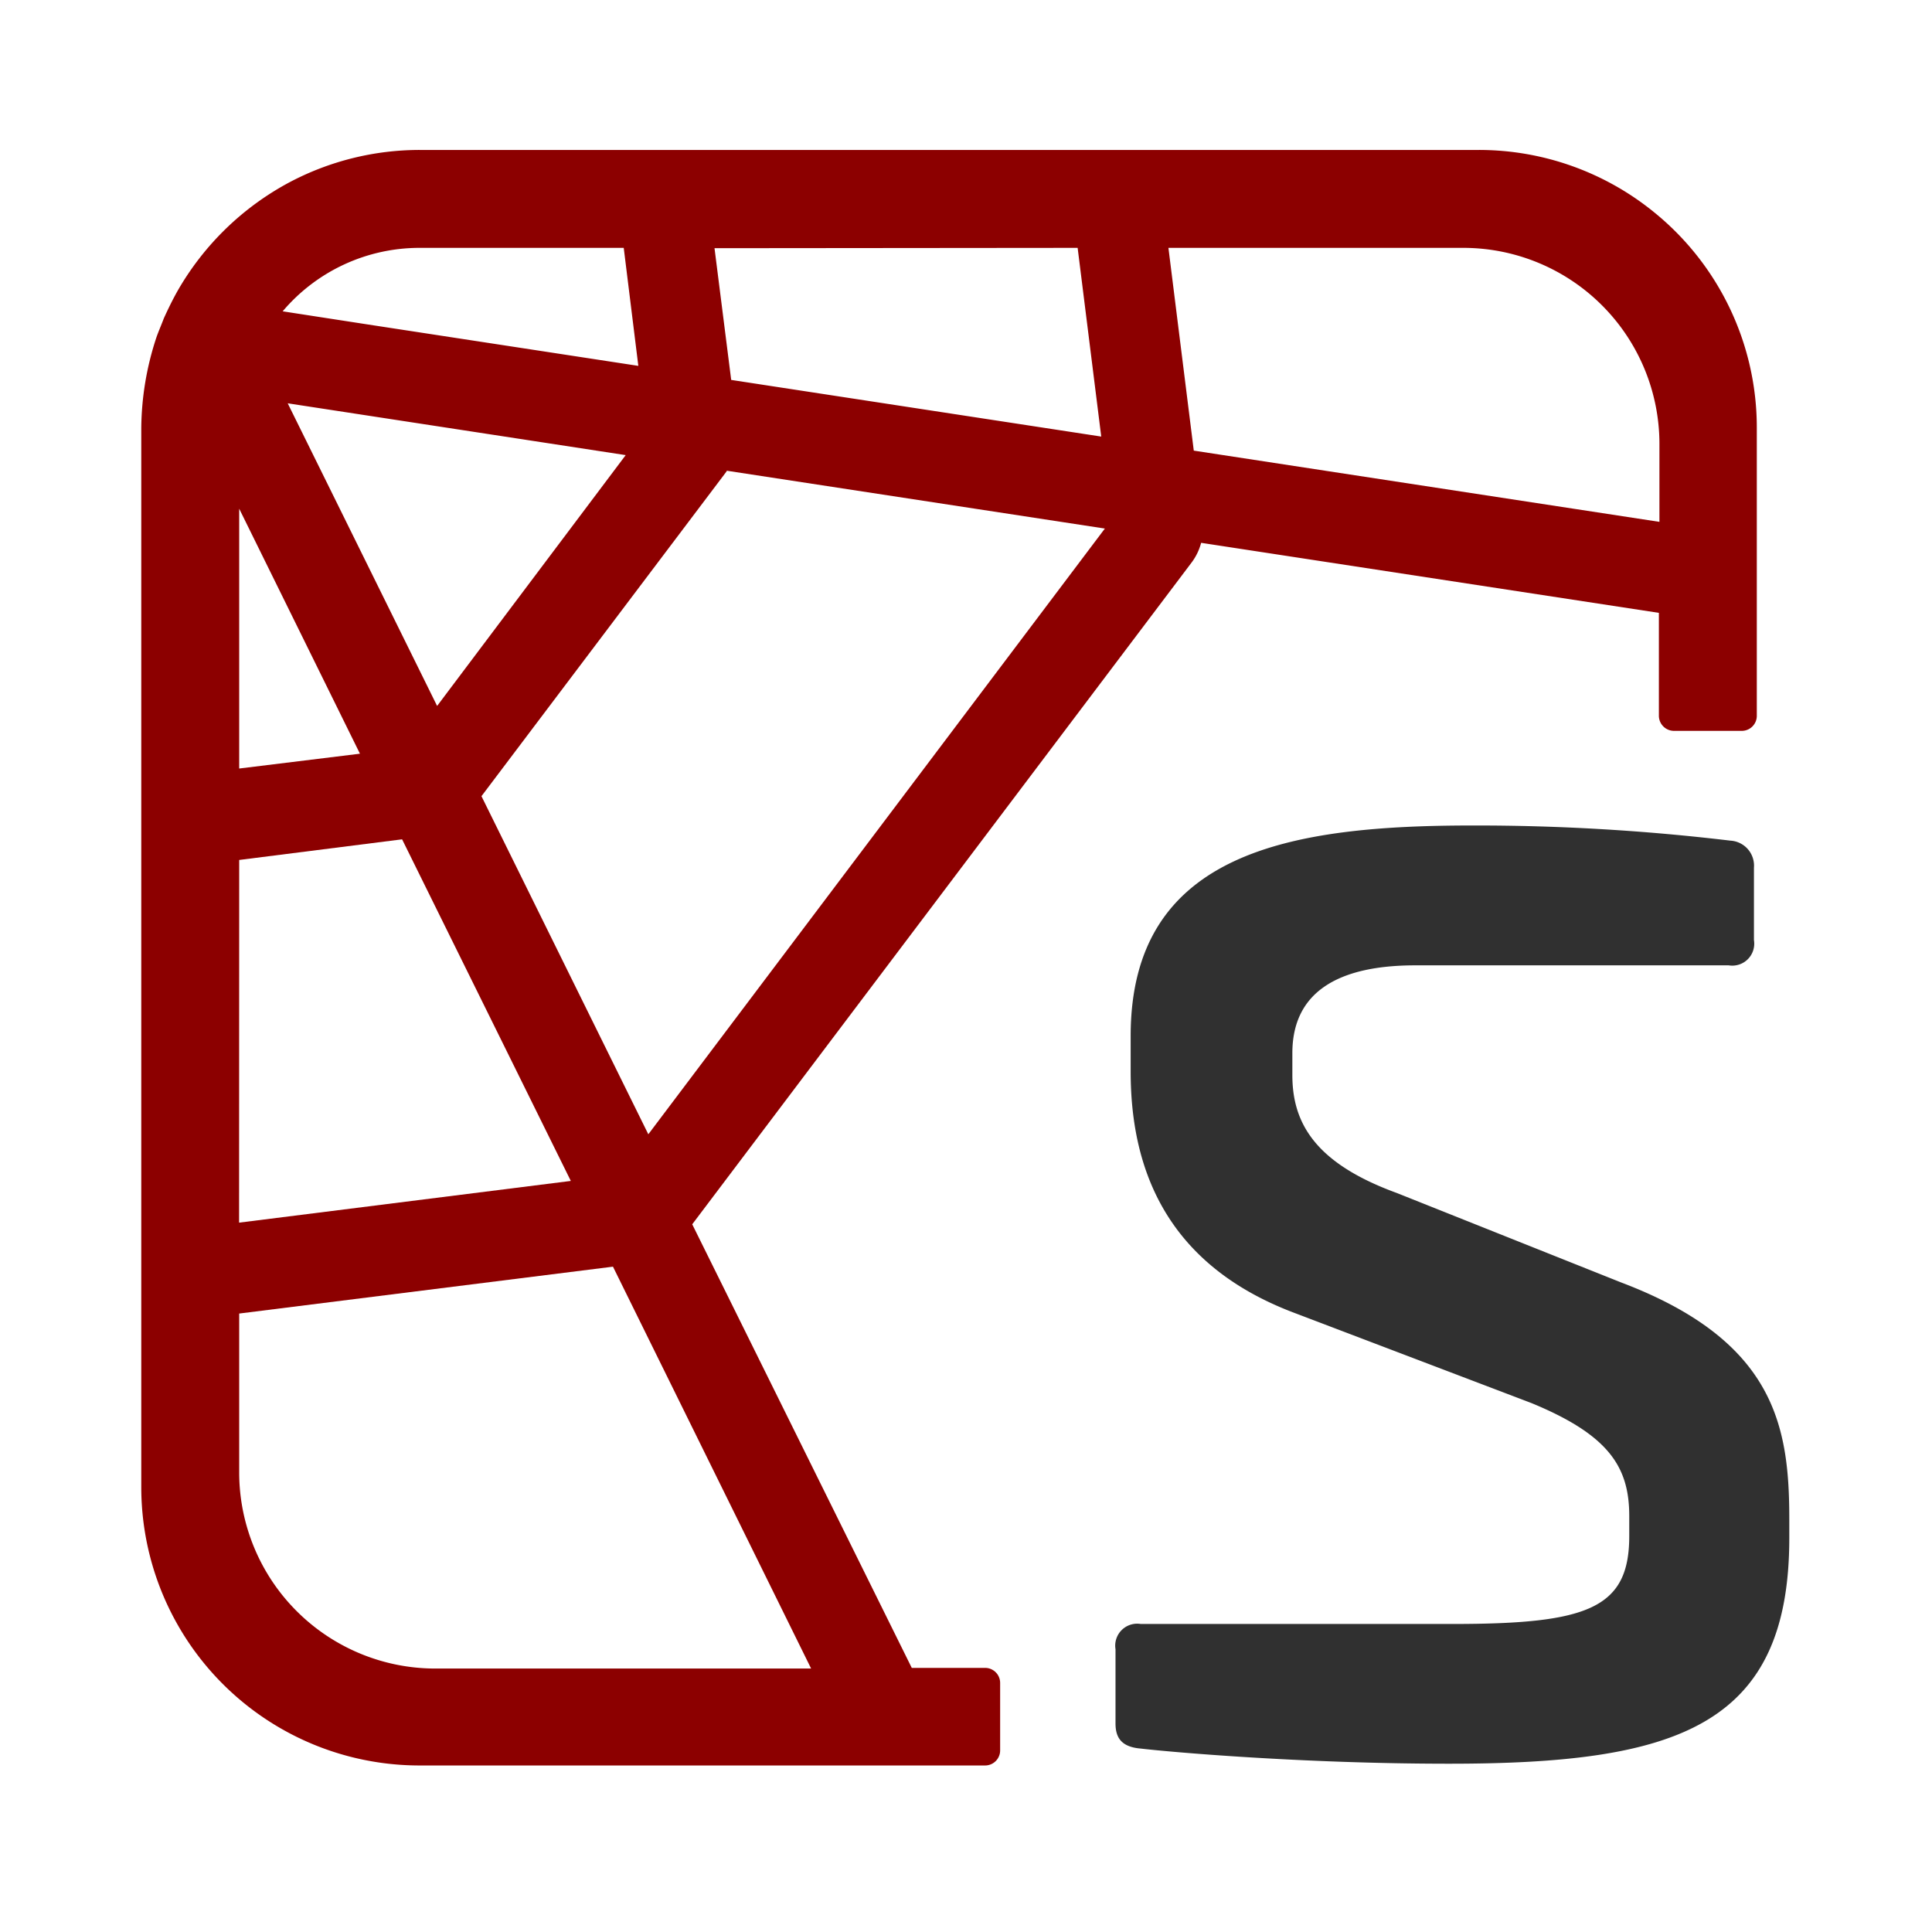 <svg xmlns="http://www.w3.org/2000/svg" width="256" height="256" viewBox="40 40 176 176"><path d="M197.63 116.58a2.28 2.28 0 0 1 2.15 2.46v6.6a2 2 0 0 1-2.3 2.3h-28.55c-7.06 0-11.2 2.45-11.2 8v2c0 4.3 2 8 9.52 10.74l20.41 8.14C201.77 162.16 203 170 203 178.42v1.69c0 17.19-10.28 20.56-31 20.56-13.35 0-25.47-1.07-28.08-1.38-1.84-.15-2.3-1.07-2.3-2.3v-6.75a2 2 0 0 1 2.3-2.3h28.39c12.28 0 16.11-1.38 16.11-8v-1.84c0-4.45-1.84-7.37-8.9-10.28l-21.79-8.29C145.92 155 143 146.05 143 137.61v-3.23c0-16.88 14.73-19.18 31.15-19.18a195 195 0 0 1 23.48 1.38Z" style="fill:#303030"/><path d="M190.69 59.34a25.27 25.27 0 0 0-16-5.68H78.24a25.37 25.37 0 0 0-11.82 2.92 25.7 25.7 0 0 0-10.25 9.93c-.46.82-.87 1.66-1.25 2.5-.22.59-.47 1.15-.67 1.72A26.9 26.9 0 0 0 52.87 79v96.48a25.35 25.35 0 0 0 25.37 25.35h51.5a1.37 1.37 0 0 0 1.37-1.37v-6.15a1.37 1.37 0 0 0-1.37-1.37h-6.68l-20-40.41 45.51-60.31a5.17 5.17 0 0 0 .85-1.77l41.7 6.38v9.38a1.38 1.38 0 0 0 1.37 1.37h6.19a1.37 1.37 0 0 0 1.36-1.37V79a25.25 25.25 0 0 0-9.35-19.66Zm-52.52 3.24 2.15 17.19-33.71-5.16-1.52-12Zm-59.93 0h18.58l1.33 10.75-24.63-3.77-7.77-1.2a16.33 16.33 0 0 1 12.49-5.78ZM97 81.46l-17.18 22.85-13.61-27.57Zm-35.21 4.88 11 22.32-11 1.35Zm0 32 14.84-1.88L92 147.58l-30.22 3.8Zm52.1 73.66H79.61a17.87 17.87 0 0 1-17.82-17.83v-14.51l34.05-4.27Zm-14.83-48.67-15.2-30.8 22.34-29.6v-.05l34.45 5.27Zm92.11-55.79-42.42-6.49-2.31-18.47h26.92a17.87 17.87 0 0 1 17.81 17.82Z" style="fill:#8c0000"/></svg>